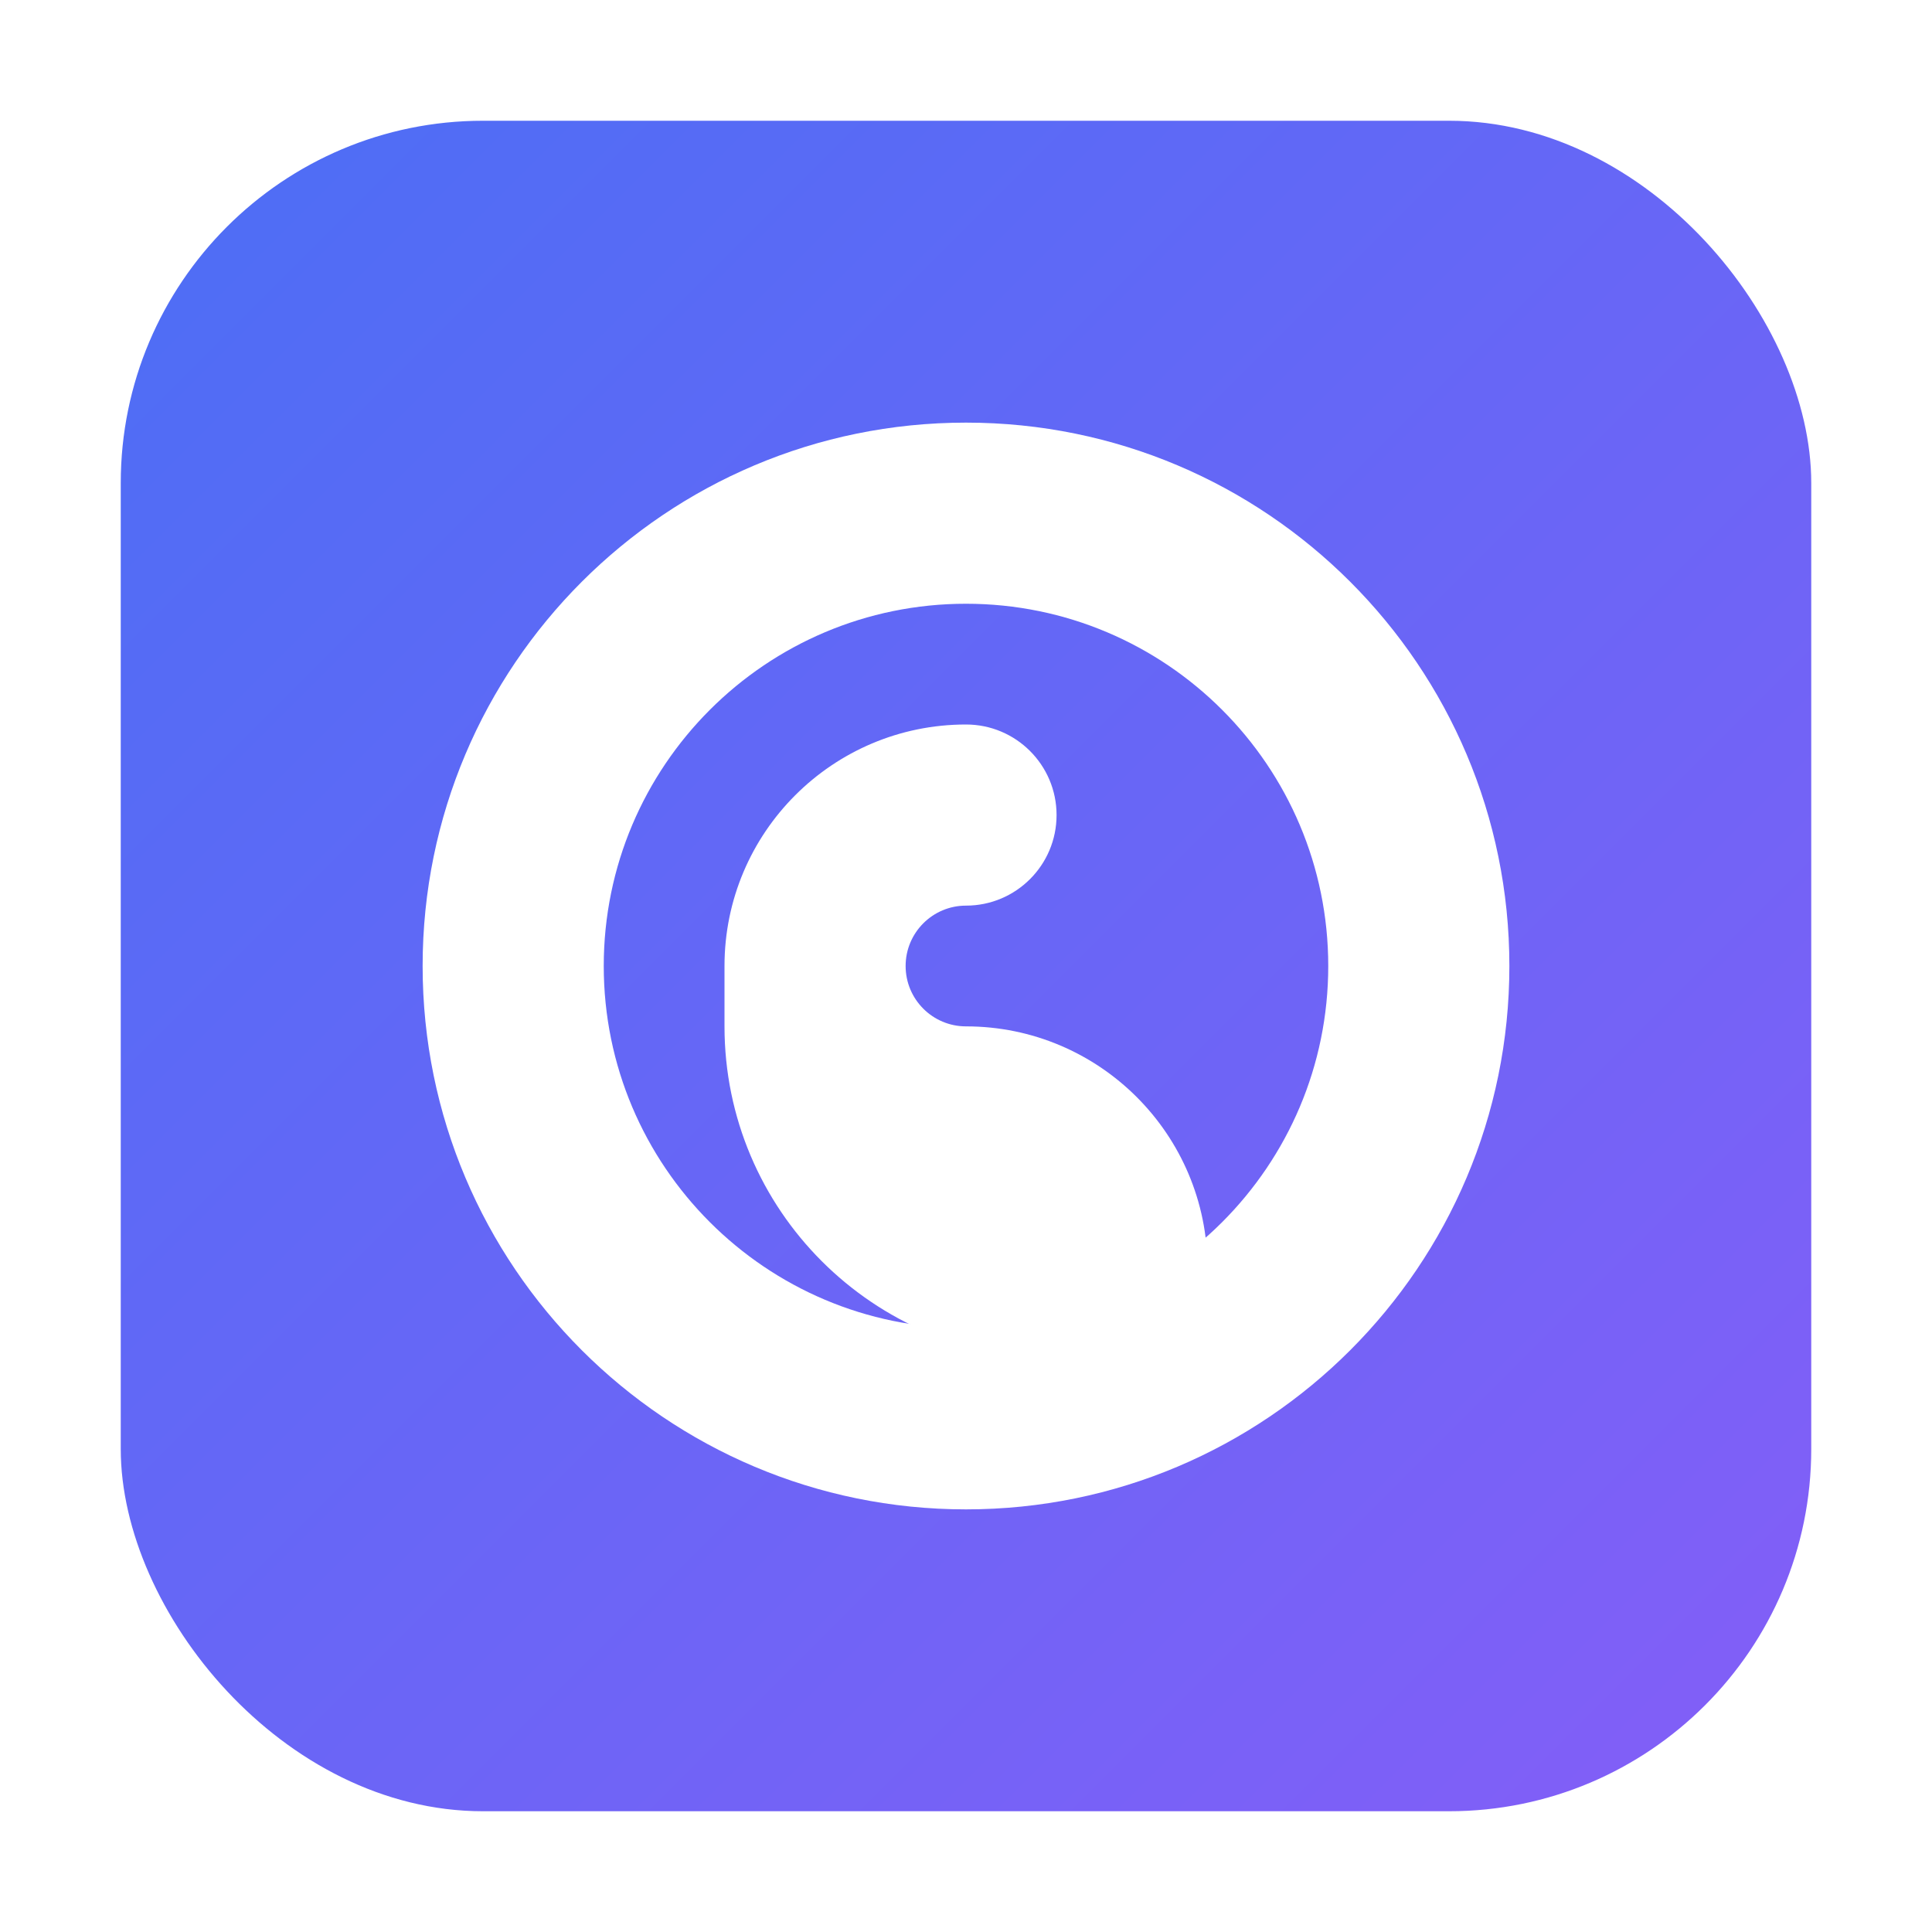 <svg xmlns="http://www.w3.org/2000/svg" width="256" height="256" viewBox="0 0 256 256">
    <defs>
        <linearGradient id="g" x1="0" x2="1" y1="0" y2="1">
            <stop offset="0%" stop-color="#4c6ef5" />
            <stop offset="100%" stop-color="#845EF7" />
        </linearGradient>
        <filter id="s" x="-50%" y="-50%" width="200%" height="200%">
            <feDropShadow dx="0" dy="4" stdDeviation="6" flood-color="#000" flood-opacity="0.25" />
        </filter>
    </defs>
    <rect x="16" y="16" width="224" height="224" rx="48" fill="url(#g)" />
    <g filter="url(#s)">
        <path fill="#fff"
            d="M128 56c-39.764 0-72 32.236-72 72s32.236 72 72 72 72-32.236 72-72-32.236-72-72-72Zm0 24c26.51 0 48 21.49 48 48s-21.49 48-48 48-48-21.49-48-48 21.49-48 48-48Z" />
        <path fill="#fff"
            d="M96 128c0-17.673 14.327-32 32-32 6.627 0 12 5.373 12 12s-5.373 12-12 12c-4.418 0-8 3.582-8 8s3.582 8 8 8c17.673 0 32 14.327 32 32 0 6.627-5.373 12-12 12h-8c-24.301 0-44-19.699-44-44Z" />
    </g>
</svg>